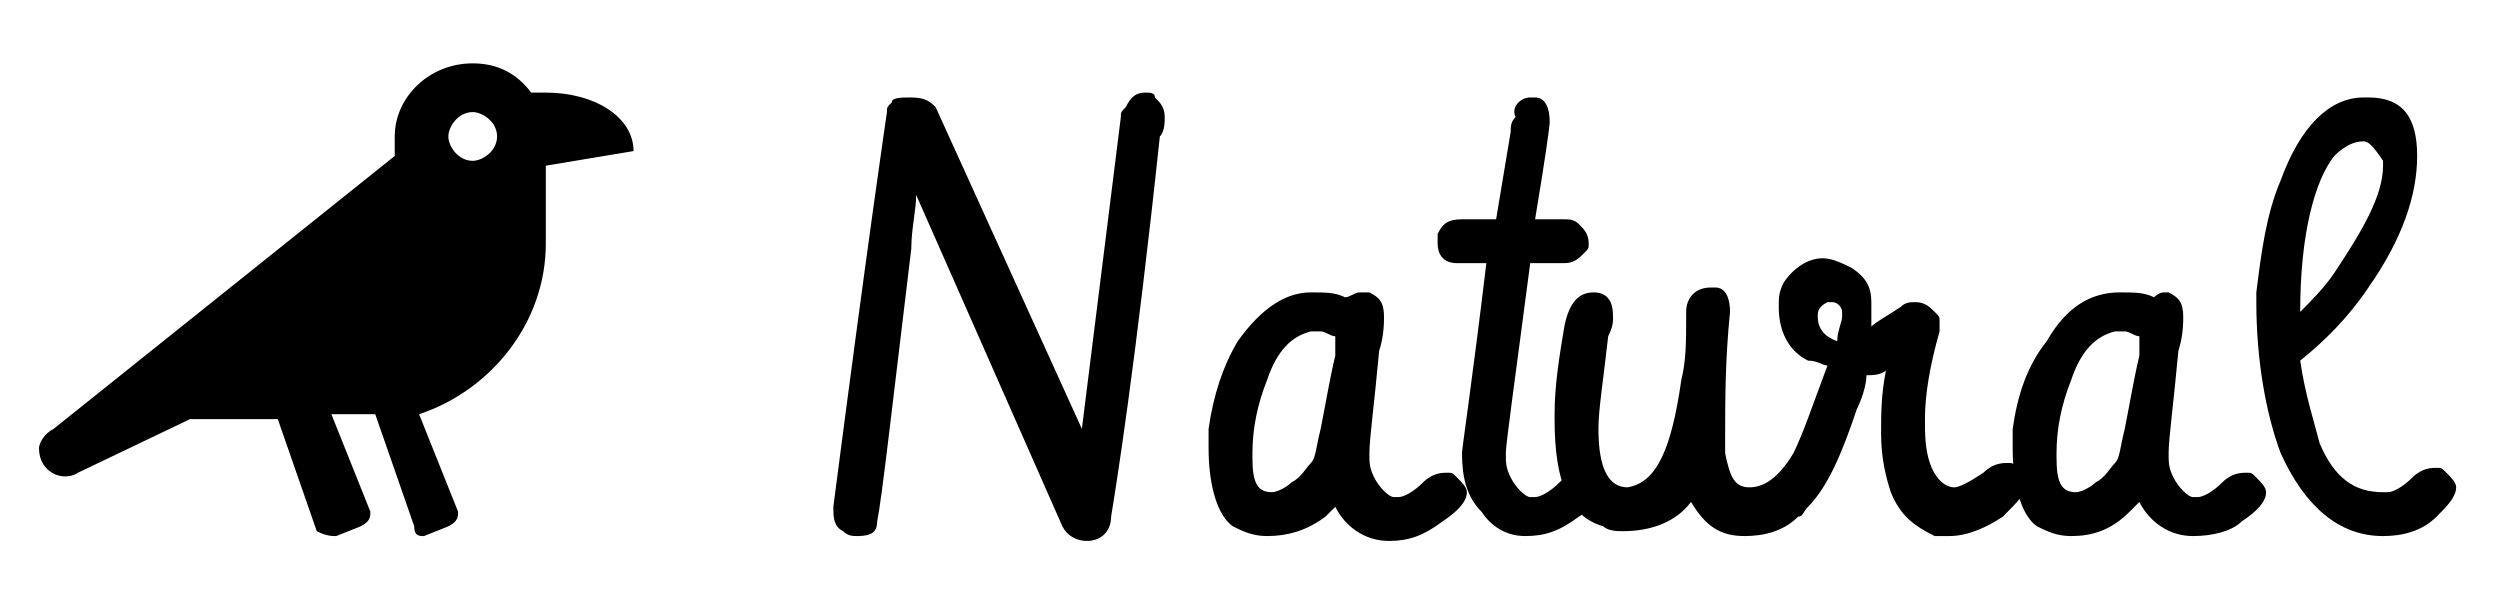<?xml version="1.0" encoding="utf-8"?>
<!-- Generator: Adobe Illustrator 24.1.2, SVG Export Plug-In . SVG Version: 6.00 Build 0)  -->
<svg version="1.1" xmlns="http://www.w3.org/2000/svg" xmlns:xlink="http://www.w3.org/1999/xlink" x="0px" y="0px"
	 viewBox="0 0 51.3 12.1" style="enable-background:new 0 0 51.3 12.1;" xml:space="preserve">
<style type="text/css">
	.st0{display:none;}
	.st1{display:inline;}
	.st2{fill:#FFFFFF;}
	.st3{display:inline;fill:#FFFFFF;}
</style>
<g id="black">
	<g>
		<path d="M22.8,10.6c0,0.3-0.2,0.5-0.5,0.5c-0.2,0-0.4-0.1-0.5-0.3l-3-6.8c0,0.3-0.1,0.7-0.1,1.1c-0.4,3.3-0.6,5.1-0.7,5.6
			C18,10.9,17.9,11,17.6,11c-0.1,0-0.2,0-0.3-0.1c-0.2-0.1-0.2-0.3-0.2-0.5c0.7-5.4,1.1-8.1,1.1-8.1c0-0.1,0-0.1,0.1-0.2
			C18.3,2,18.5,2,18.7,2c0.3,0,0.4,0.1,0.5,0.2l3,6.6L23,2.4c0-0.1,0-0.1,0.1-0.2c0.1-0.2,0.2-0.3,0.4-0.3c0.1,0,0.2,0,0.2,0.1
			c0.1,0.1,0.2,0.2,0.2,0.4c0,0.1,0,0.3-0.1,0.4C23.3,7.5,22.9,10,22.8,10.6z"/>
		<path d="M24.8,9.2c0-0.1,0-0.3,0-0.4c0.1-0.7,0.3-1.3,0.6-1.8C25.9,6.3,26.4,6,26.9,6c0.3,0,0.5,0,0.7,0.1C27.7,6.1,27.8,6,27.9,6
			C28,6,28,6,28.1,6c0.2,0.1,0.3,0.2,0.3,0.5c0,0.1,0,0.4-0.1,0.7c-0.1,1.1-0.2,1.8-0.2,2.1c0,0.2,0,0.3,0.1,0.5
			c0.1,0.2,0.3,0.4,0.4,0.4c0,0,0.1,0,0.1,0c0.1,0,0.3-0.1,0.5-0.3c0.2-0.2,0.4-0.2,0.5-0.2c0.1,0,0.1,0,0.2,0.1
			c0.1,0.1,0.2,0.2,0.2,0.3c0,0.2-0.2,0.4-0.5,0.6c-0.4,0.3-0.7,0.4-1.1,0.4c-0.5,0-0.9-0.3-1.1-0.7c-0.1,0.1-0.1,0.1-0.2,0.2
			C26.8,10.9,26.4,11,26,11c-0.3,0-0.5-0.1-0.7-0.2C25,10.6,24.8,10,24.8,9.2z M27.4,7.3l0-0.4c-0.1,0-0.2-0.1-0.3-0.1
			c-0.1,0-0.1,0-0.2,0c-0.4,0.1-0.7,0.4-0.9,1c-0.2,0.5-0.3,1-0.3,1.5c0,0,0,0,0,0.1c0,0.5,0.1,0.7,0.4,0.7c0.1,0,0.3-0.1,0.4-0.2
			c0.2-0.1,0.3-0.3,0.4-0.4c0.1-0.1,0.1-0.3,0.2-0.7C27.2,8.3,27.3,7.7,27.4,7.3z"/>
		<path d="M30,4.5C30,4.5,30,4.5,30,4.5c0.3,0,0.5,0,0.7,0l0.3-1.8c0-0.1,0-0.2,0.1-0.3C31,2.2,31.2,2,31.4,2c0,0,0.1,0,0.1,0
			c0.2,0,0.3,0.2,0.3,0.5c0,0.1-0.1,0.8-0.3,2h0.6c0.1,0,0.2,0,0.3,0.1c0.1,0.1,0.2,0.2,0.2,0.4c0,0.1,0,0.1-0.1,0.2
			c-0.1,0.1-0.2,0.2-0.4,0.2h-0.7c-0.3,2.3-0.5,3.7-0.5,3.9c0,0.2,0,0.3,0.1,0.5c0.1,0.2,0.3,0.4,0.4,0.4c0,0,0.1,0,0.1,0
			c0.1,0,0.3-0.1,0.5-0.3c0.2-0.2,0.4-0.2,0.5-0.2c0.1,0,0.1,0,0.2,0c0.1,0.1,0.2,0.2,0.2,0.3c0,0.2-0.2,0.4-0.5,0.6
			c-0.4,0.3-0.7,0.4-1.1,0.4c-0.4,0-0.7-0.2-0.9-0.5C30.1,10.2,30,9.8,30,9.3c0-0.1,0.2-1.4,0.5-3.9H30c0,0,0,0-0.1,0
			c-0.3,0-0.4-0.2-0.4-0.4c0-0.1,0-0.1,0-0.2C29.6,4.6,29.7,4.5,30,4.5z"/>
		<path d="M38.8,10.1c-0.1-0.3-0.2-0.7-0.2-1.2c0-0.4,0-0.8,0.1-1.3c-0.1,0.1-0.3,0.1-0.4,0.1c0,0.2-0.1,0.5-0.2,0.7
			c-0.3,0.9-0.6,1.6-1,2c-0.1,0.1-0.1,0.2-0.2,0.2c-0.3,0.3-0.7,0.4-1.1,0.4c-0.5,0-0.8-0.2-1.1-0.7c-0.3,0.4-0.8,0.6-1.4,0.6
			c-0.1,0-0.3,0-0.4-0.1c-0.7-0.2-1-0.9-1-2.2c0,0,0,0,0-0.1c0-0.6,0.1-1.2,0.2-1.8c0.1-0.5,0.3-0.7,0.6-0.7c0.3,0,0.4,0.2,0.4,0.5
			c0,0.1,0,0.2-0.1,0.4c-0.1,0.9-0.2,1.5-0.2,1.9c0,0.8,0.2,1.2,0.6,1.2c0.6-0.1,0.9-0.8,1.1-2.2c0.1-0.4,0.1-0.8,0.1-1.3
			c0,0,0-0.1,0-0.1c0-0.3,0.2-0.5,0.5-0.5c0,0,0.1,0,0.1,0c0.2,0,0.3,0.2,0.3,0.5c-0.1,1-0.1,1.8-0.1,2.6c0,0.1,0,0.2,0,0.3
			c0.1,0.5,0.2,0.7,0.5,0.7c0.3,0,0.6-0.2,0.9-0.7c0.2-0.4,0.4-1,0.7-1.8c-0.1,0-0.2-0.1-0.4-0.1c-0.4-0.2-0.6-0.6-0.6-1.1
			c0-0.2,0-0.3,0.1-0.5c0.2-0.3,0.5-0.5,0.8-0.5c0.2,0,0.4,0.1,0.6,0.2c0.3,0.2,0.4,0.4,0.4,0.7c0,0.1,0,0.3,0,0.5
			c0.1-0.1,0.3-0.2,0.6-0.4c0.1-0.1,0.2-0.1,0.3-0.1c0.2,0,0.3,0.1,0.4,0.2c0.1,0.1,0.1,0.1,0.1,0.2c0,0,0,0.1,0,0.2
			c-0.2,0.7-0.3,1.3-0.3,1.8c0,0.3,0,0.6,0.1,0.9c0,0,0,0,0,0c0.1,0.3,0.3,0.5,0.5,0.5c0.1,0,0.3-0.1,0.6-0.3
			c0.2-0.2,0.4-0.2,0.5-0.2c0.1,0,0.1,0,0.2,0.1c0.1,0.1,0.2,0.2,0.2,0.3c0,0.2-0.2,0.4-0.5,0.7C40.8,10.8,40.4,11,40,11
			c-0.1,0-0.2,0-0.3,0C39.3,10.8,39,10.6,38.8,10.1z M37.3,6.5c0,0.2,0.1,0.4,0.4,0.5c0-0.2,0.1-0.4,0.1-0.5c0,0,0,0,0-0.1
			c0-0.1-0.1-0.2-0.2-0.2c0,0,0,0-0.1,0C37.3,6.3,37.3,6.4,37.3,6.5z"/>
		<path d="M41.3,9.2c0-0.1,0-0.3,0-0.4C41.4,8.1,41.6,7.5,42,7C42.4,6.3,42.9,6,43.5,6c0.3,0,0.5,0,0.7,0.1C44.2,6.1,44.3,6,44.4,6
			c0.1,0,0.1,0,0.1,0c0.2,0.1,0.3,0.2,0.3,0.5c0,0.1,0,0.4-0.1,0.7c-0.1,1.1-0.2,1.8-0.2,2.1c0,0.2,0,0.3,0.1,0.5
			c0.1,0.2,0.3,0.4,0.4,0.4c0,0,0.1,0,0.1,0c0.1,0,0.3-0.1,0.5-0.3c0.2-0.2,0.4-0.2,0.5-0.2c0.1,0,0.1,0,0.2,0.1
			c0.1,0.1,0.2,0.2,0.2,0.3c0,0.2-0.2,0.4-0.5,0.6C45.8,10.9,45.4,11,45,11c-0.5,0-0.9-0.3-1.1-0.7c-0.1,0.1-0.1,0.1-0.2,0.2
			c-0.4,0.4-0.8,0.5-1.2,0.5c-0.3,0-0.5-0.1-0.7-0.2C41.5,10.6,41.3,10,41.3,9.2z M43.9,7.3l0-0.4c-0.1,0-0.2-0.1-0.3-0.1
			c-0.1,0-0.1,0-0.2,0c-0.4,0.1-0.7,0.4-0.9,1c-0.2,0.5-0.3,1-0.3,1.5c0,0,0,0,0,0.1c0,0.5,0.1,0.7,0.4,0.7c0.1,0,0.3-0.1,0.4-0.2
			c0.2-0.1,0.3-0.3,0.4-0.4c0.1-0.1,0.1-0.3,0.2-0.7C43.7,8.3,43.8,7.7,43.9,7.3z"/>
		<path d="M48.9,11c-0.9,0-1.6-0.6-2.1-1.7c-0.3-0.8-0.5-1.9-0.5-3.1c0-0.1,0-0.1,0-0.2c0.1-0.8,0.2-1.6,0.5-2.3
			c0.4-1.1,1-1.7,1.7-1.7c0,0,0.1,0,0.1,0c0.7,0,1,0.4,1,1.2c0,0.8-0.3,1.7-1,2.7c-0.4,0.6-0.9,1.1-1.4,1.5c0.1,0.7,0.3,1.3,0.4,1.7
			c0.3,0.7,0.7,1,1.3,1c0,0,0.1,0,0.1,0c0.1,0,0.3-0.1,0.5-0.3c0.2-0.2,0.4-0.2,0.5-0.2c0.1,0,0.1,0,0.2,0.1
			c0.1,0.1,0.2,0.2,0.2,0.3c0,0.2-0.2,0.4-0.4,0.6C49.7,10.9,49.3,11,48.9,11z M48.5,2.9c-0.2,0-0.4,0.1-0.6,0.3
			c-0.4,0.5-0.7,1.6-0.7,3.2c0.2-0.2,0.5-0.5,0.7-0.8c0.6-0.9,1-1.6,1-2.2c0,0,0-0.1,0-0.1C48.7,3,48.6,2.9,48.5,2.9z"/>
	</g>
	<path d="M11.2,1.9h-0.3c-0.3-0.4-0.7-0.6-1.2-0.6C8.8,1.3,8.1,2,8.1,2.8v0.4L1.1,8.8C0.9,8.9,0.8,9.1,0.8,9.2
		c0,0.5,0.5,0.7,0.8,0.5l2.3-1.1h1.8l0.8,2.3C6.7,11,6.8,11,6.9,11l0.5-0.2c0.2-0.1,0.2-0.2,0.2-0.3l-0.8-2h0.8h0.1l0.8,2.3
		C8.5,11,8.6,11,8.7,11l0.5-0.2c0.2-0.1,0.2-0.2,0.2-0.3L8.6,8.5C10.1,8,11.2,6.6,11.2,5V3.4L13,3.1C13,2.4,12.2,1.9,11.2,1.9z
		 M9.7,3.3C9.4,3.3,9.2,3,9.2,2.8c0-0.2,0.2-0.5,0.5-0.5c0.2,0,0.5,0.2,0.5,0.5S9.9,3.3,9.7,3.3z"/>
</g>
<g id="white" class="st0">
	<g class="st1">
		<path class="st2" d="M19.8,10.6c0,0.3-0.2,0.5-0.5,0.5c-0.2,0-0.4-0.1-0.5-0.3l-3-6.8c0,0.3-0.1,0.7-0.1,1.1
			c-0.4,3.3-0.6,5.1-0.7,5.6C15,10.9,14.9,11,14.6,11c-0.1,0-0.2,0-0.3-0.1c-0.2-0.1-0.2-0.3-0.2-0.5c0.7-5.4,1.1-8.1,1.1-8.1
			c0-0.1,0-0.1,0.1-0.2C15.3,2,15.5,2,15.7,2c0.3,0,0.4,0.1,0.5,0.2l3,6.6L20,2.4c0-0.1,0-0.1,0.1-0.2c0.1-0.2,0.2-0.3,0.4-0.3
			c0.1,0,0.2,0,0.2,0.1c0.1,0.1,0.2,0.2,0.2,0.4c0,0.1,0,0.3-0.1,0.4C20.3,7.5,19.9,10,19.8,10.6z"/>
		<path class="st2" d="M21.8,9.2c0-0.1,0-0.3,0-0.4c0.1-0.7,0.3-1.3,0.6-1.8C22.9,6.3,23.4,6,23.9,6c0.3,0,0.5,0,0.7,0.1
			C24.7,6.1,24.8,6,24.9,6C25,6,25,6,25.1,6c0.2,0.1,0.3,0.2,0.3,0.5c0,0.1,0,0.4-0.1,0.7c-0.1,1.1-0.2,1.8-0.2,2.1
			c0,0.2,0,0.3,0.1,0.5c0.1,0.2,0.3,0.4,0.4,0.4c0,0,0.1,0,0.1,0c0.1,0,0.3-0.1,0.5-0.3c0.2-0.2,0.4-0.2,0.5-0.2
			c0.1,0,0.1,0,0.2,0.1c0.1,0.1,0.2,0.2,0.2,0.3c0,0.2-0.2,0.4-0.5,0.6c-0.4,0.3-0.7,0.4-1.1,0.4c-0.5,0-0.9-0.3-1.1-0.7
			c-0.1,0.1-0.1,0.1-0.2,0.2C23.8,10.9,23.4,11,23,11c-0.3,0-0.5-0.1-0.7-0.2C22,10.6,21.8,10,21.8,9.2z M24.4,7.3l0-0.4
			c-0.1,0-0.2-0.1-0.3-0.1c-0.1,0-0.1,0-0.2,0c-0.4,0.1-0.7,0.4-0.9,1c-0.2,0.5-0.3,1-0.3,1.5c0,0,0,0,0,0.1c0,0.5,0.1,0.7,0.4,0.7
			c0.1,0,0.3-0.1,0.4-0.2c0.2-0.1,0.3-0.3,0.4-0.4c0.1-0.1,0.1-0.3,0.2-0.7C24.2,8.3,24.3,7.7,24.4,7.3z"/>
		<path class="st2" d="M27,4.5C27,4.5,27,4.5,27,4.5c0.3,0,0.5,0,0.7,0l0.3-1.8c0-0.1,0-0.2,0.1-0.3C28,2.2,28.2,2,28.4,2
			c0,0,0.1,0,0.1,0c0.2,0,0.3,0.2,0.3,0.5c0,0.1-0.1,0.8-0.3,2h0.6c0.1,0,0.2,0,0.3,0.1c0.1,0.1,0.2,0.2,0.2,0.4
			c0,0.1,0,0.1-0.1,0.2c-0.1,0.1-0.2,0.2-0.4,0.2h-0.7c-0.3,2.3-0.5,3.7-0.5,3.9c0,0.2,0,0.3,0.1,0.5c0.1,0.2,0.3,0.4,0.4,0.4
			c0,0,0.1,0,0.1,0c0.1,0,0.3-0.1,0.5-0.3c0.2-0.2,0.4-0.2,0.5-0.2c0.1,0,0.1,0,0.2,0c0.1,0.1,0.2,0.2,0.2,0.3
			c0,0.2-0.2,0.4-0.5,0.6c-0.4,0.3-0.7,0.4-1.1,0.4c-0.4,0-0.7-0.2-0.9-0.5C27.1,10.2,27,9.8,27,9.3c0-0.1,0.2-1.4,0.5-3.9H27
			c0,0,0,0-0.1,0c-0.3,0-0.4-0.2-0.4-0.4c0-0.1,0-0.1,0-0.2C26.6,4.6,26.7,4.5,27,4.5z"/>
		<path class="st2" d="M35.8,10.1c-0.1-0.3-0.2-0.7-0.2-1.2c0-0.4,0-0.8,0.1-1.3c-0.1,0.1-0.3,0.1-0.4,0.1c0,0.2-0.1,0.5-0.2,0.7
			c-0.3,0.9-0.6,1.6-1,2c-0.1,0.1-0.1,0.2-0.2,0.2c-0.3,0.3-0.7,0.4-1.1,0.4c-0.5,0-0.8-0.2-1.1-0.7c-0.3,0.4-0.8,0.6-1.4,0.6
			c-0.1,0-0.3,0-0.4-0.1c-0.7-0.2-1-0.9-1-2.2c0,0,0,0,0-0.1c0-0.6,0.1-1.2,0.2-1.8c0.1-0.5,0.3-0.7,0.6-0.7c0.3,0,0.4,0.2,0.4,0.5
			c0,0.1,0,0.2-0.1,0.4c-0.1,0.9-0.2,1.5-0.2,1.9c0,0.8,0.2,1.2,0.6,1.2c0.6-0.1,0.9-0.8,1.1-2.2c0.1-0.4,0.1-0.8,0.1-1.3
			c0,0,0-0.1,0-0.1c0-0.3,0.2-0.5,0.5-0.5c0,0,0.1,0,0.1,0c0.2,0,0.3,0.2,0.3,0.5c-0.1,1-0.1,1.8-0.1,2.6c0,0.1,0,0.2,0,0.3
			c0.1,0.5,0.2,0.7,0.5,0.7c0.3,0,0.6-0.2,0.9-0.7c0.2-0.4,0.4-1,0.7-1.8c-0.1,0-0.2-0.1-0.4-0.1c-0.4-0.2-0.6-0.6-0.6-1.1
			c0-0.2,0-0.3,0.1-0.5c0.2-0.3,0.5-0.5,0.8-0.5c0.2,0,0.4,0.1,0.6,0.2c0.3,0.2,0.4,0.4,0.4,0.7c0,0.1,0,0.3,0,0.5
			c0.1-0.1,0.3-0.2,0.6-0.4c0.1-0.1,0.2-0.1,0.3-0.1c0.2,0,0.3,0.1,0.4,0.2c0.1,0.1,0.1,0.1,0.1,0.2c0,0,0,0.1,0,0.2
			c-0.2,0.7-0.3,1.3-0.3,1.8c0,0.3,0,0.6,0.1,0.9c0,0,0,0,0,0c0.1,0.3,0.3,0.5,0.5,0.5c0.1,0,0.3-0.1,0.6-0.3
			c0.2-0.2,0.4-0.2,0.5-0.2c0.1,0,0.1,0,0.2,0.1c0.1,0.1,0.2,0.2,0.2,0.3c0,0.2-0.2,0.4-0.5,0.7C37.8,10.8,37.4,11,37,11
			c-0.1,0-0.2,0-0.3,0C36.3,10.8,36,10.6,35.8,10.1z M34.3,6.5c0,0.2,0.1,0.4,0.4,0.5c0-0.2,0.1-0.4,0.1-0.5c0,0,0,0,0-0.1
			c0-0.1-0.1-0.2-0.2-0.2c0,0,0,0-0.1,0C34.3,6.3,34.3,6.4,34.3,6.5z"/>
		<path class="st2" d="M38.3,9.2c0-0.1,0-0.3,0-0.4C38.4,8.1,38.6,7.5,39,7C39.4,6.3,39.9,6,40.5,6c0.3,0,0.5,0,0.7,0.1
			C41.2,6.1,41.3,6,41.4,6c0.1,0,0.1,0,0.1,0c0.2,0.1,0.3,0.2,0.3,0.5c0,0.1,0,0.4-0.1,0.7c-0.1,1.1-0.2,1.8-0.2,2.1
			c0,0.2,0,0.3,0.1,0.5c0.1,0.2,0.3,0.4,0.4,0.4c0,0,0.1,0,0.1,0c0.1,0,0.3-0.1,0.5-0.3c0.2-0.2,0.4-0.2,0.5-0.2
			c0.1,0,0.1,0,0.2,0.1c0.1,0.1,0.2,0.2,0.2,0.3c0,0.2-0.2,0.4-0.5,0.6C42.8,10.9,42.4,11,42,11c-0.5,0-0.9-0.3-1.1-0.7
			c-0.1,0.1-0.1,0.1-0.2,0.2c-0.4,0.4-0.8,0.5-1.2,0.5c-0.3,0-0.5-0.1-0.7-0.2C38.5,10.6,38.3,10,38.3,9.2z M40.9,7.3l0-0.4
			c-0.1,0-0.2-0.1-0.3-0.1c-0.1,0-0.1,0-0.2,0c-0.4,0.1-0.7,0.4-0.9,1c-0.2,0.5-0.3,1-0.3,1.5c0,0,0,0,0,0.1c0,0.5,0.1,0.7,0.4,0.7
			c0.1,0,0.3-0.1,0.4-0.2c0.2-0.1,0.3-0.3,0.4-0.4c0.1-0.1,0.1-0.3,0.2-0.7C40.7,8.3,40.8,7.7,40.9,7.3z"/>
		<path class="st2" d="M45.9,11c-0.9,0-1.6-0.6-2.1-1.7c-0.3-0.8-0.5-1.9-0.5-3.1c0-0.1,0-0.1,0-0.2c0.1-0.8,0.2-1.6,0.5-2.3
			c0.4-1.1,1-1.7,1.7-1.7c0,0,0.1,0,0.1,0c0.7,0,1,0.4,1,1.2c0,0.8-0.3,1.7-1,2.7c-0.4,0.6-0.9,1.1-1.4,1.5c0.1,0.7,0.3,1.3,0.4,1.7
			c0.3,0.7,0.7,1,1.3,1c0,0,0.1,0,0.1,0c0.1,0,0.3-0.1,0.5-0.3c0.2-0.2,0.4-0.2,0.5-0.2c0.1,0,0.1,0,0.2,0.1
			c0.1,0.1,0.2,0.2,0.2,0.3c0,0.2-0.2,0.4-0.4,0.6C46.7,10.9,46.3,11,45.9,11z M45.5,2.9c-0.2,0-0.4,0.1-0.6,0.3
			c-0.4,0.5-0.7,1.6-0.7,3.2c0.2-0.2,0.5-0.5,0.7-0.8c0.6-0.9,1-1.6,1-2.2c0,0,0-0.1,0-0.1C45.7,3,45.6,2.9,45.5,2.9z"/>
	</g>
	<path class="st3" d="M11.2,1.9h-0.3c-0.3-0.4-0.7-0.6-1.2-0.6C8.8,1.3,8.1,2,8.1,2.8v0.4L1.1,8.8C0.9,8.9,0.8,9.1,0.8,9.2
		c0,0.5,0.5,0.7,0.8,0.5l2.3-1.1h1.8l0.8,2.3C6.7,11,6.8,11,6.9,11l0.5-0.2c0.2-0.1,0.2-0.2,0.2-0.3l-0.8-2h0.8h0.1l0.8,2.3
		C8.5,11,8.6,11,8.7,11l0.5-0.2c0.2-0.1,0.2-0.2,0.2-0.3L8.6,8.5C10.1,8,11.2,6.6,11.2,5V3.4L13,3.1C13,2.4,12.2,1.9,11.2,1.9z
		 M9.7,3.3C9.4,3.3,9.2,3,9.2,2.8c0-0.2,0.2-0.5,0.5-0.5c0.2,0,0.5,0.2,0.5,0.5S9.9,3.3,9.7,3.3z"/>
</g>
</svg>
